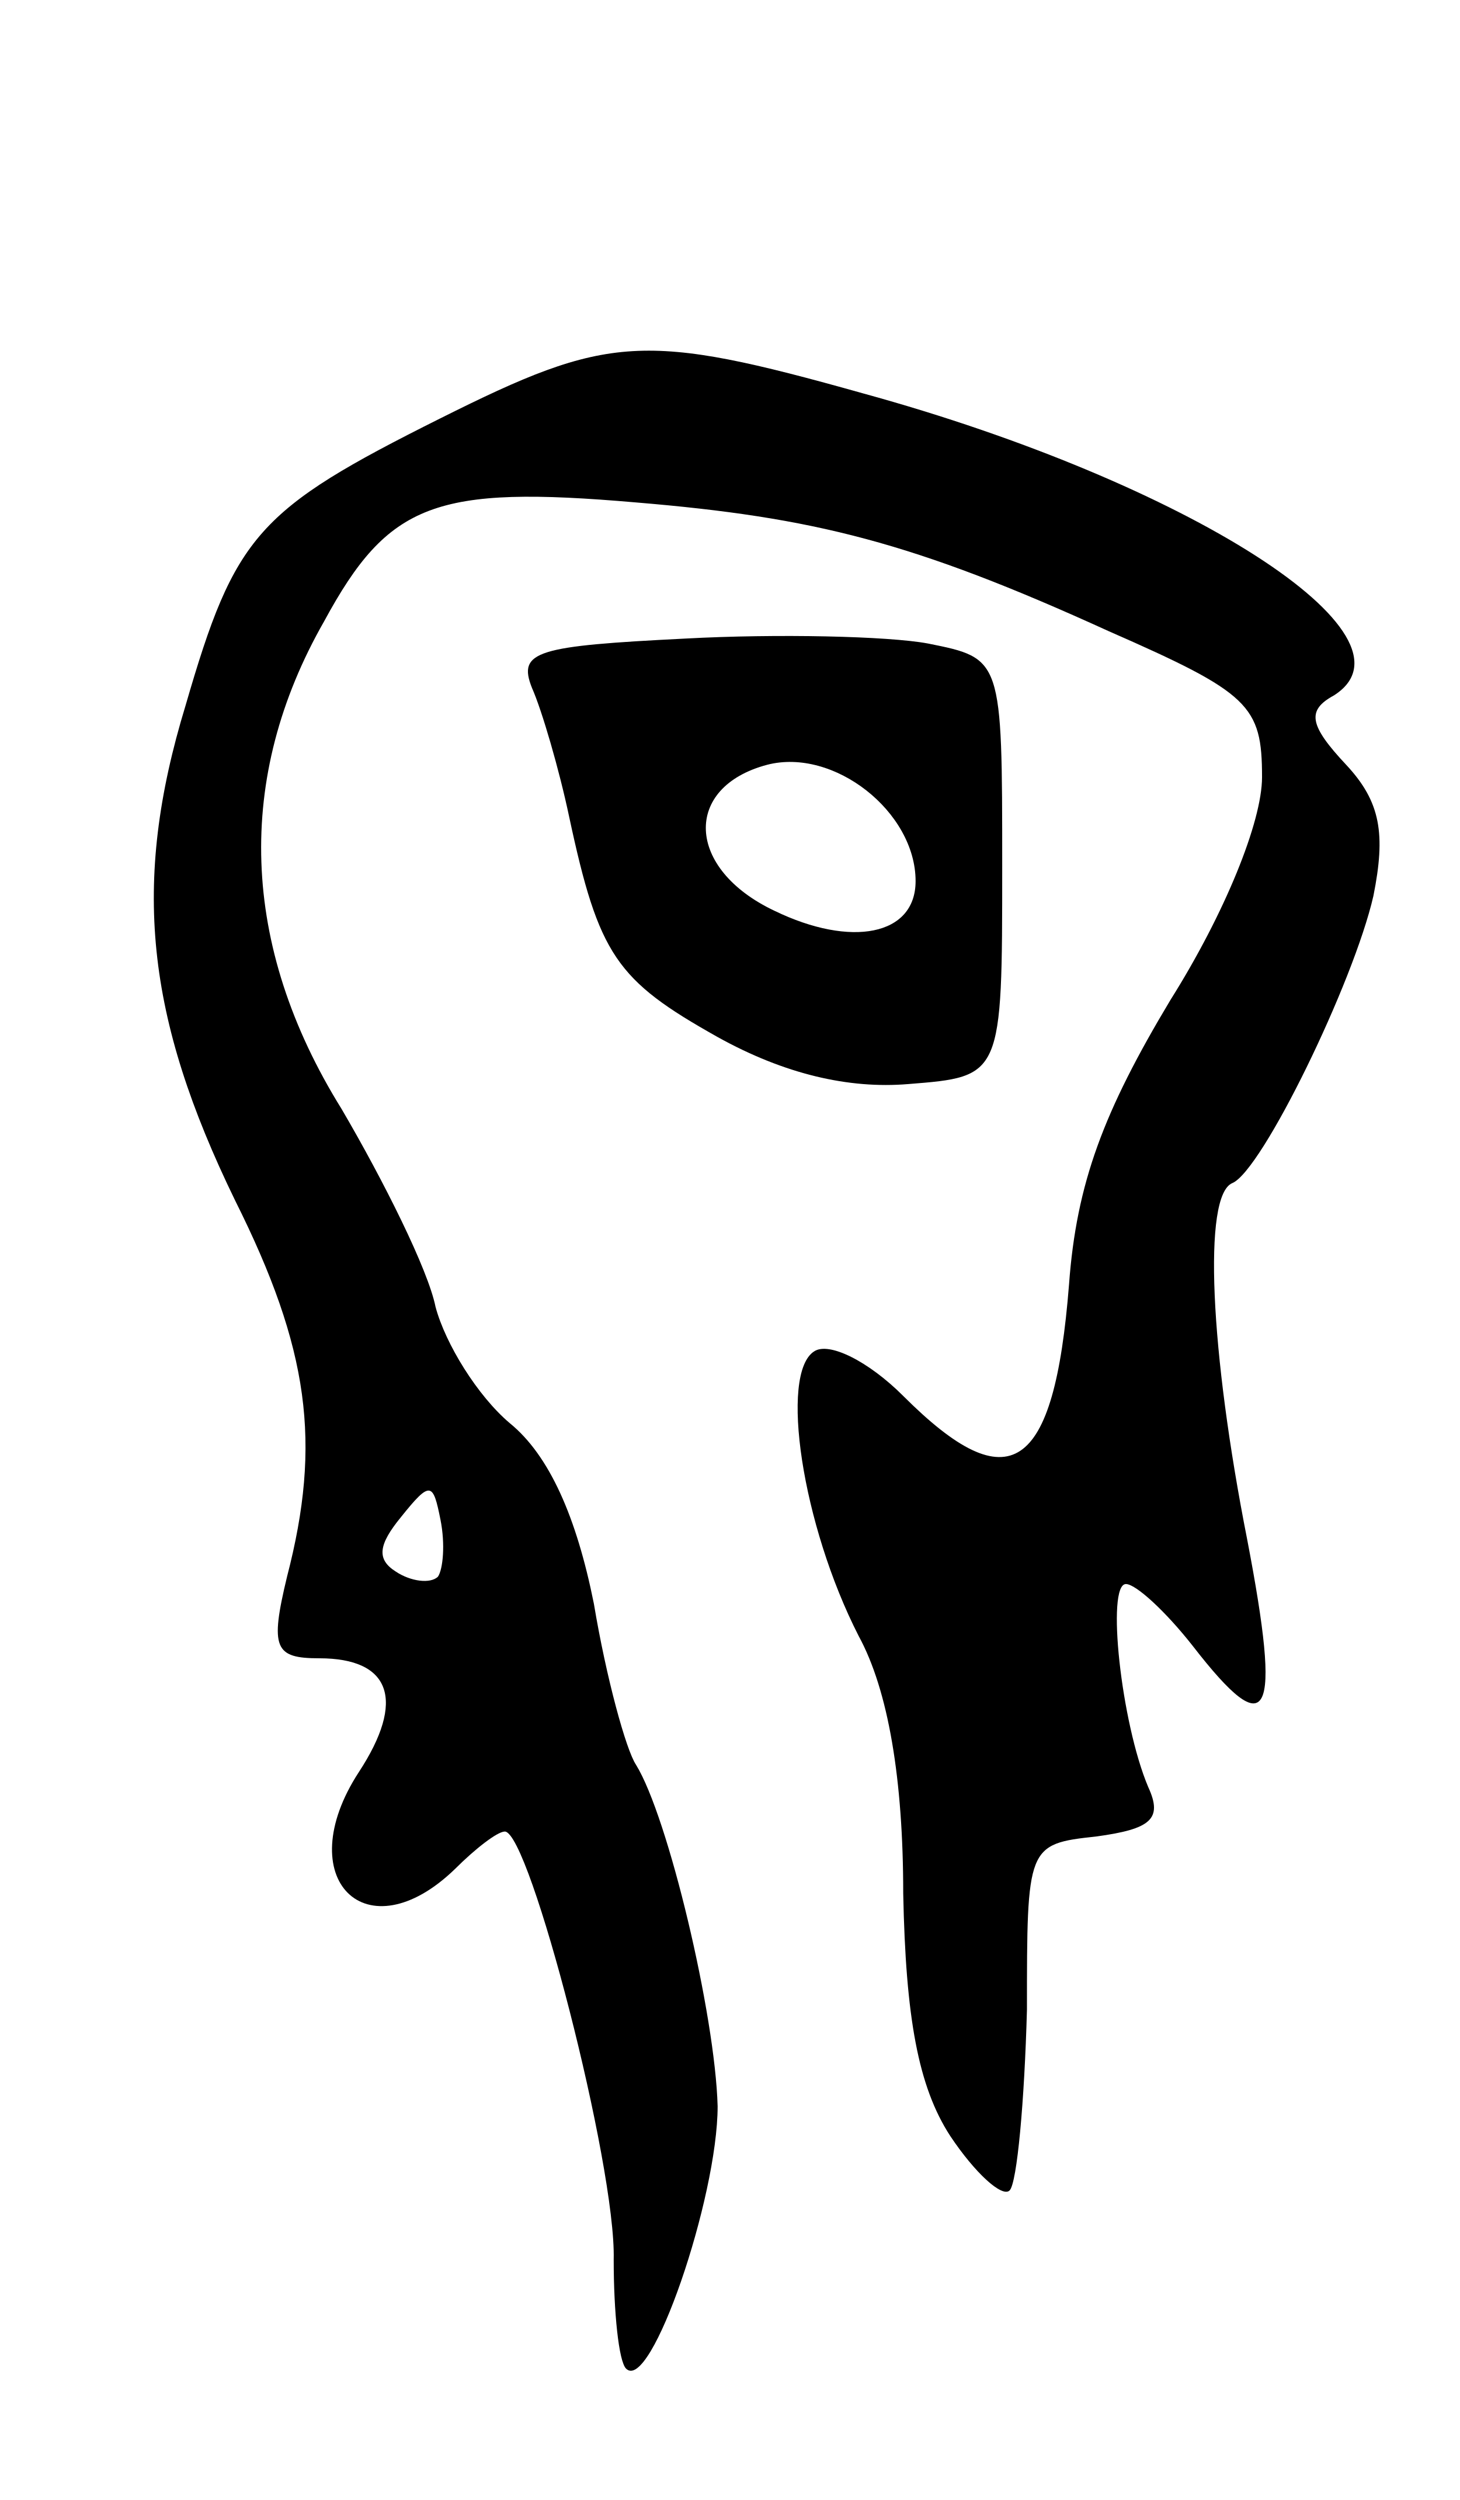 <svg version="1.0" xmlns="http://www.w3.org/2000/svg"
 width="59pt" height="101pt" viewBox="0 0 59 101"
 preserveAspectRatio="xMidYMid meet">
<g transform="translate(0,101) scale(0.1,-0.1)"
fill="#000000" stroke="none">
<path d="M178 841 c-74 -37 -83 -47 -103 -116 -22 -72 -16 -126 20 -200 30
-60 35 -98 21 -152 -7 -29 -5 -33 13 -33 29 0 35 -17 16 -46 -28 -43 3 -74 39
-39 8 8 17 15 20 15 10 0 45 -135 44 -173 0 -21 2 -41 5 -44 10 -10 37 69 37
106 -1 37 -20 117 -33 138 -4 6 -12 35 -17 65 -7 35 -18 60 -34 73 -13 11 -26
32 -30 47 -3 15 -21 51 -38 80 -41 66 -43 134 -7 197 26 48 45 55 126 48 72
-6 112 -16 191 -52 57 -25 62 -30 62 -59 0 -18 -15 -55 -37 -90 -27 -45 -38
-74 -41 -115 -6 -76 -24 -88 -67 -45 -14 14 -30 22 -36 18 -14 -9 -5 -70 18
-115 12 -22 18 -58 18 -104 1 -50 6 -78 19 -98 10 -15 21 -25 24 -22 3 3 6 36
7 73 0 66 0 67 28 70 22 3 27 7 21 20 -11 26 -17 82 -9 82 4 0 16 -11 27 -25
31 -40 36 -30 22 43 -15 76 -18 139 -6 144 12 5 49 81 57 116 5 25 3 38 -11
53 -15 16 -16 22 -5 28 38 24 -59 86 -190 122 -89 25 -103 24 -171 -10z m-1
-468 c-3 -3 -11 -2 -17 2 -8 5 -7 11 2 22 12 15 13 14 16 -1 2 -10 1 -20 -1
-23z"/>
<path d="M277 752 c-60 -3 -68 -5 -62 -20 4 -9 11 -33 15 -52 12 -56 19 -66
60 -89 27 -15 53 -21 77 -19 38 3 38 3 38 88 0 84 0 84 -30 90 -16 3 -61 4
-98 2z m93 -98 c0 -22 -26 -27 -57 -12 -36 17 -37 50 -3 59 27 7 60 -19 60
-47z"/>
</g>
</svg>
